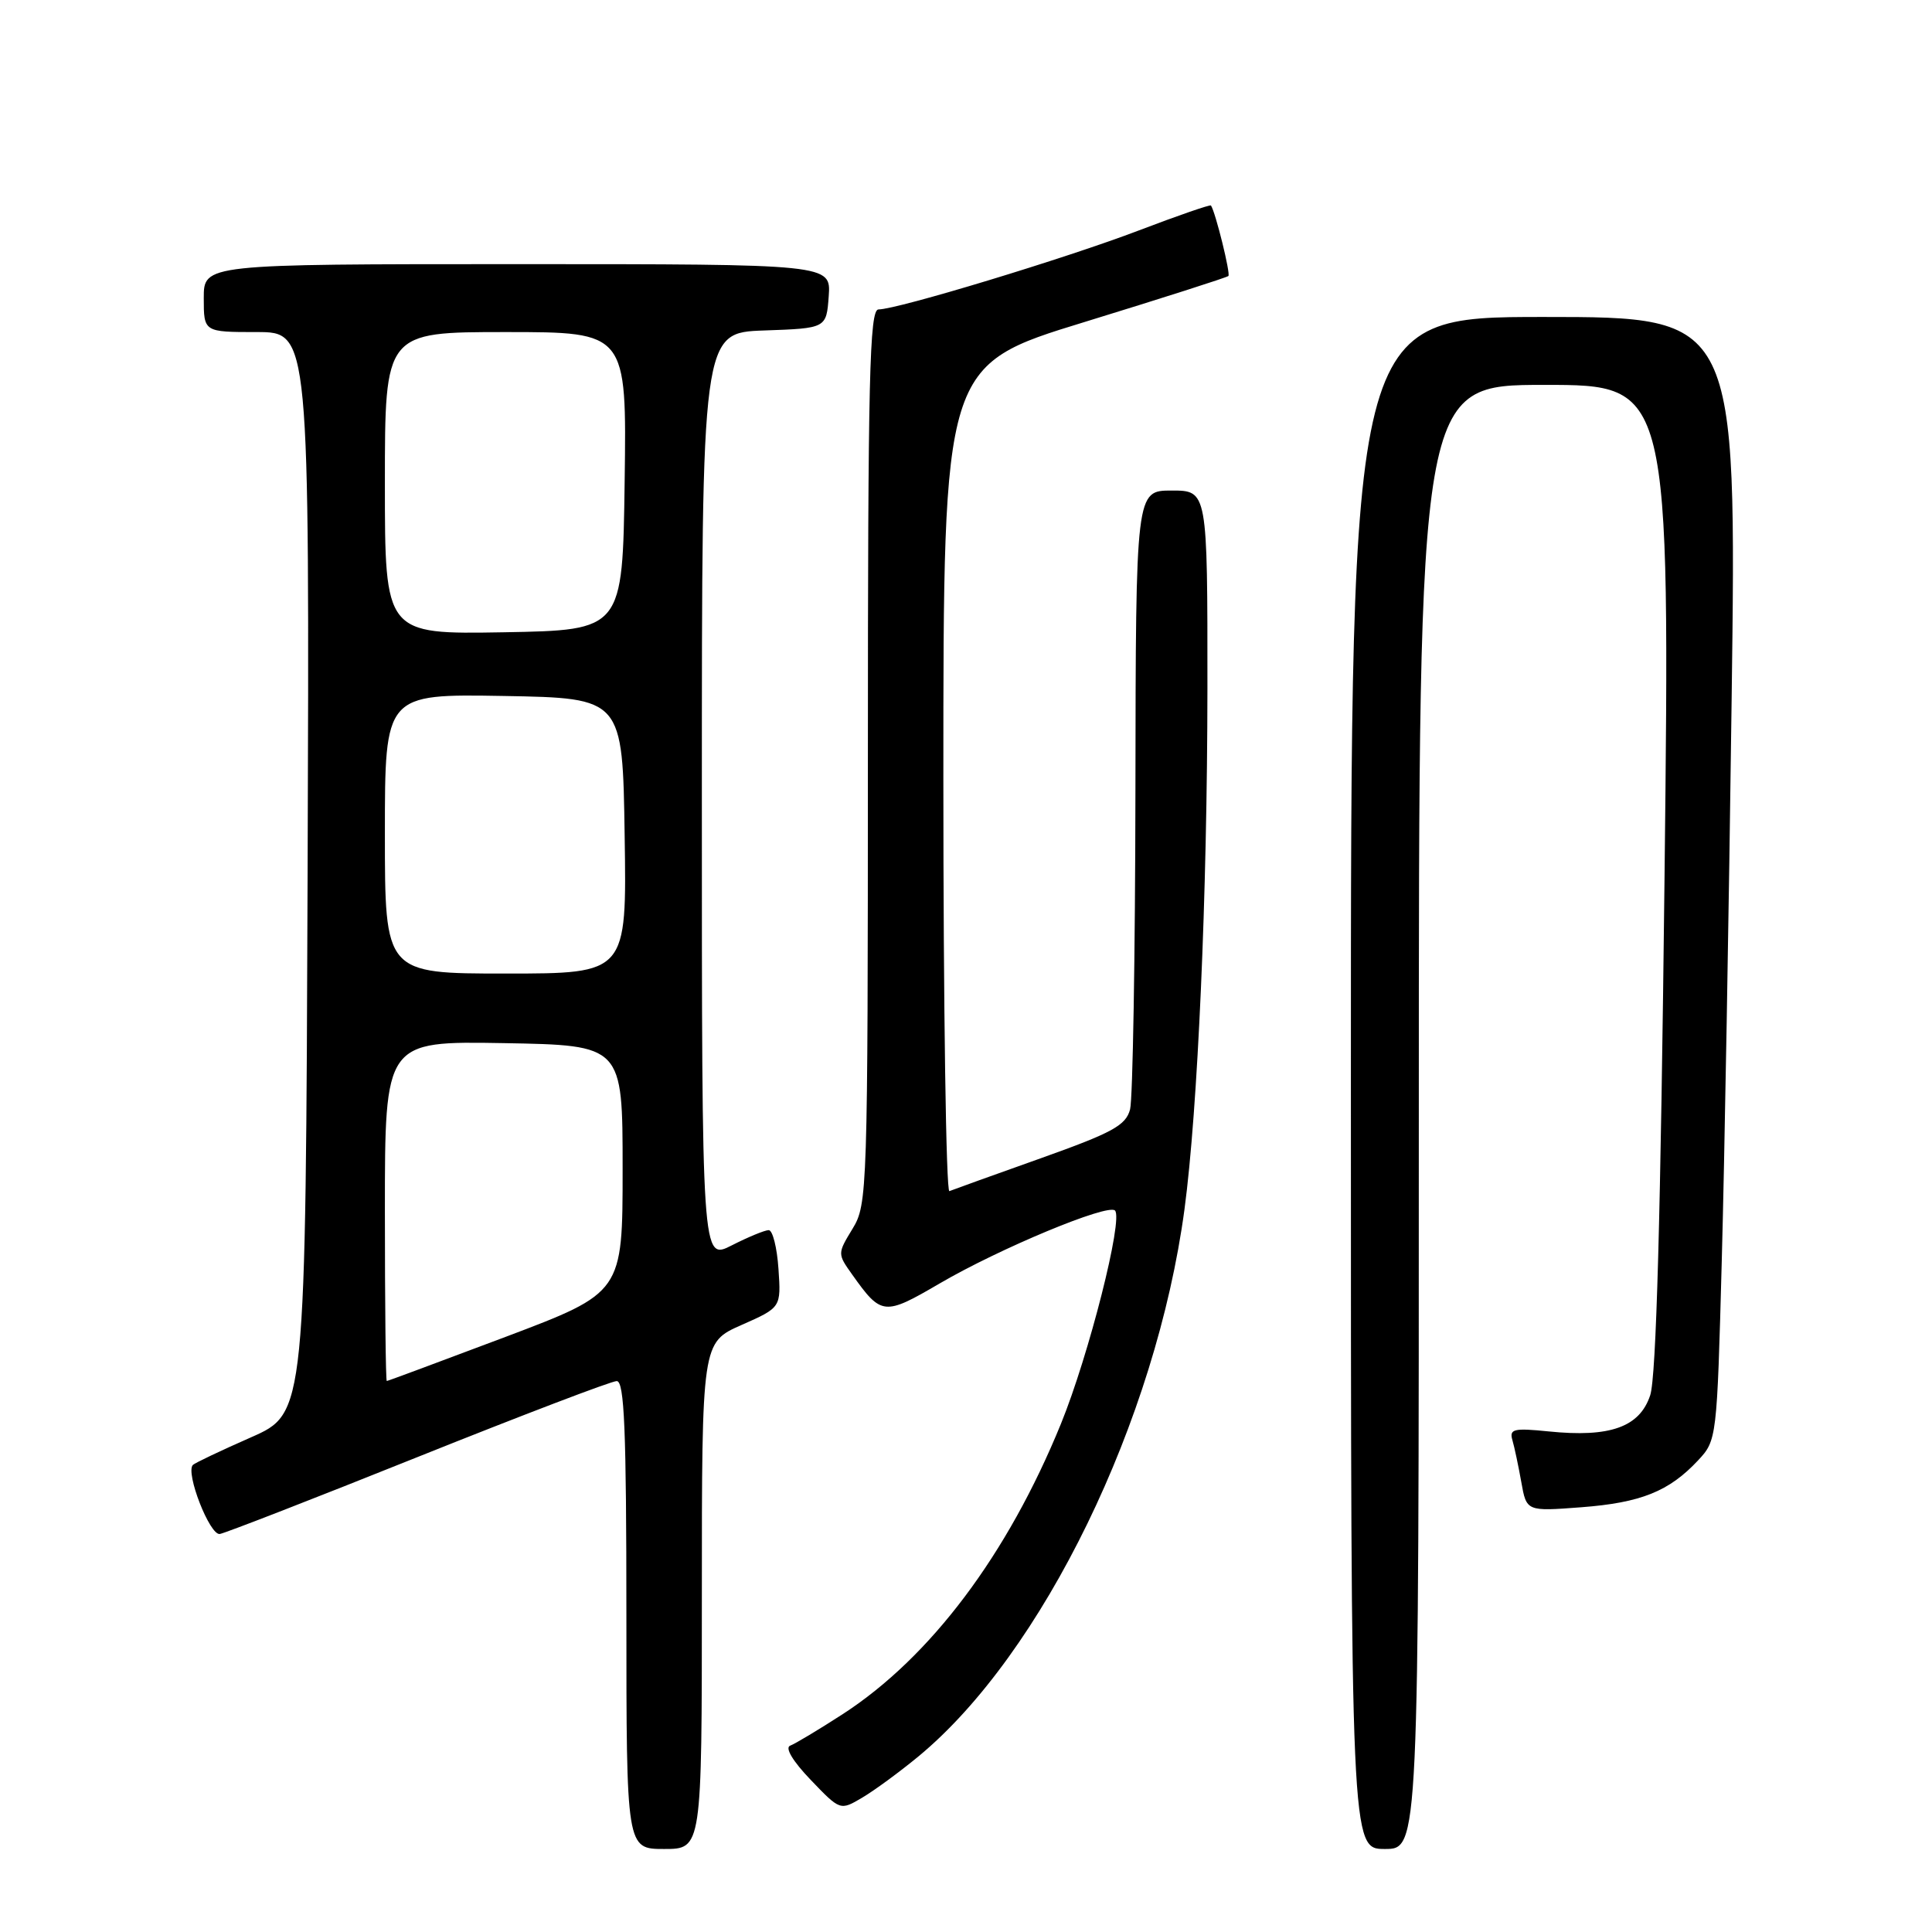 <?xml version="1.0" encoding="UTF-8" standalone="no"?>
<!DOCTYPE svg PUBLIC "-//W3C//DTD SVG 1.1//EN" "http://www.w3.org/Graphics/SVG/1.1/DTD/svg11.dtd" >
<svg xmlns="http://www.w3.org/2000/svg" xmlns:xlink="http://www.w3.org/1999/xlink" version="1.1" viewBox="0 0 256 256">
 <g >
 <path fill="currentColor"
d=" M 93.00 211.44 C 93.00 177.89 93.00 177.89 98.25 175.57 C 103.50 173.25 103.50 173.25 103.15 168.12 C 102.96 165.31 102.38 163.00 101.86 163.00 C 101.34 163.00 99.14 163.91 96.96 165.02 C 93.00 167.04 93.00 167.04 93.00 105.56 C 93.00 44.08 93.00 44.08 101.25 43.79 C 109.50 43.50 109.50 43.50 109.81 39.25 C 110.11 35.00 110.11 35.00 68.56 35.00 C 27.00 35.00 27.00 35.00 27.00 39.50 C 27.00 44.00 27.00 44.00 34.01 44.00 C 41.01 44.00 41.01 44.00 40.76 115.63 C 40.50 187.26 40.50 187.26 33.27 190.45 C 29.29 192.20 25.82 193.85 25.56 194.11 C 24.54 195.13 27.80 203.49 29.13 203.26 C 29.88 203.13 41.74 198.52 55.47 193.01 C 69.20 187.51 81.01 183.00 81.72 183.00 C 82.73 183.00 83.00 189.43 83.00 214.00 C 83.00 245.00 83.00 245.00 88.00 245.00 C 93.00 245.00 93.00 245.00 93.00 211.44 Z  M 188.00 148.00 C 188.00 51.00 188.00 51.00 204.65 51.00 C 221.29 51.00 221.29 51.00 220.56 116.19 C 220.05 161.18 219.46 182.46 218.66 184.88 C 217.26 189.10 213.34 190.50 205.20 189.67 C 200.57 189.20 199.97 189.35 200.40 190.82 C 200.67 191.74 201.20 194.25 201.58 196.38 C 202.27 200.27 202.27 200.27 209.52 199.72 C 217.42 199.12 221.16 197.62 225.00 193.51 C 227.48 190.86 227.51 190.63 228.14 167.17 C 228.50 154.15 229.09 120.66 229.45 92.75 C 230.12 42.00 230.12 42.00 204.56 42.00 C 179.00 42.00 179.00 42.00 179.00 143.50 C 179.00 245.00 179.00 245.00 183.50 245.00 C 188.00 245.00 188.00 245.00 188.00 148.00 Z  M 121.68 232.75 C 138.15 219.15 153.19 188.23 156.95 160.24 C 158.72 147.02 159.97 118.64 159.99 91.25 C 160.00 65.00 160.00 65.00 155.25 65.00 C 150.50 65.00 150.50 65.00 150.45 104.75 C 150.42 126.61 150.10 145.62 149.74 147.00 C 149.18 149.13 147.41 150.09 137.84 153.50 C 131.65 155.70 126.24 157.65 125.80 157.83 C 125.36 158.02 125.00 133.47 125.00 103.28 C 125.00 48.40 125.00 48.40 143.70 42.67 C 153.98 39.51 162.56 36.77 162.77 36.57 C 163.07 36.26 161.08 28.18 160.46 27.23 C 160.37 27.08 156.08 28.56 150.94 30.52 C 141.28 34.21 118.90 41.00 116.41 41.00 C 115.21 41.00 115.00 49.96 115.00 100.25 C 114.99 157.93 114.94 159.59 112.97 162.81 C 110.96 166.12 110.96 166.13 112.93 168.90 C 116.79 174.33 117.16 174.36 124.50 170.07 C 132.46 165.42 146.79 159.46 147.74 160.40 C 148.86 161.52 144.28 179.57 140.58 188.66 C 133.51 206.00 123.30 219.58 111.70 227.11 C 108.50 229.18 105.35 231.07 104.70 231.31 C 103.98 231.58 105.05 233.37 107.41 235.83 C 111.33 239.92 111.33 239.92 114.23 238.21 C 115.83 237.27 119.18 234.81 121.68 232.75 Z  M 51.00 160.47 C 51.00 137.95 51.00 137.95 66.75 138.22 C 82.50 138.50 82.50 138.50 82.50 154.89 C 82.50 171.28 82.50 171.28 67.00 177.14 C 58.47 180.35 51.39 182.99 51.25 182.99 C 51.11 183.00 51.00 172.86 51.00 160.47 Z  M 51.00 110.47 C 51.00 91.95 51.00 91.95 66.75 92.22 C 82.50 92.50 82.50 92.50 82.77 110.75 C 83.05 129.00 83.05 129.00 67.02 129.00 C 51.00 129.00 51.00 129.00 51.00 110.47 Z  M 51.00 64.03 C 51.00 44.00 51.00 44.00 67.02 44.00 C 83.04 44.00 83.04 44.00 82.77 63.75 C 82.50 83.50 82.50 83.50 66.75 83.78 C 51.00 84.05 51.00 84.05 51.00 64.03 Z "/>
</g>
</svg>